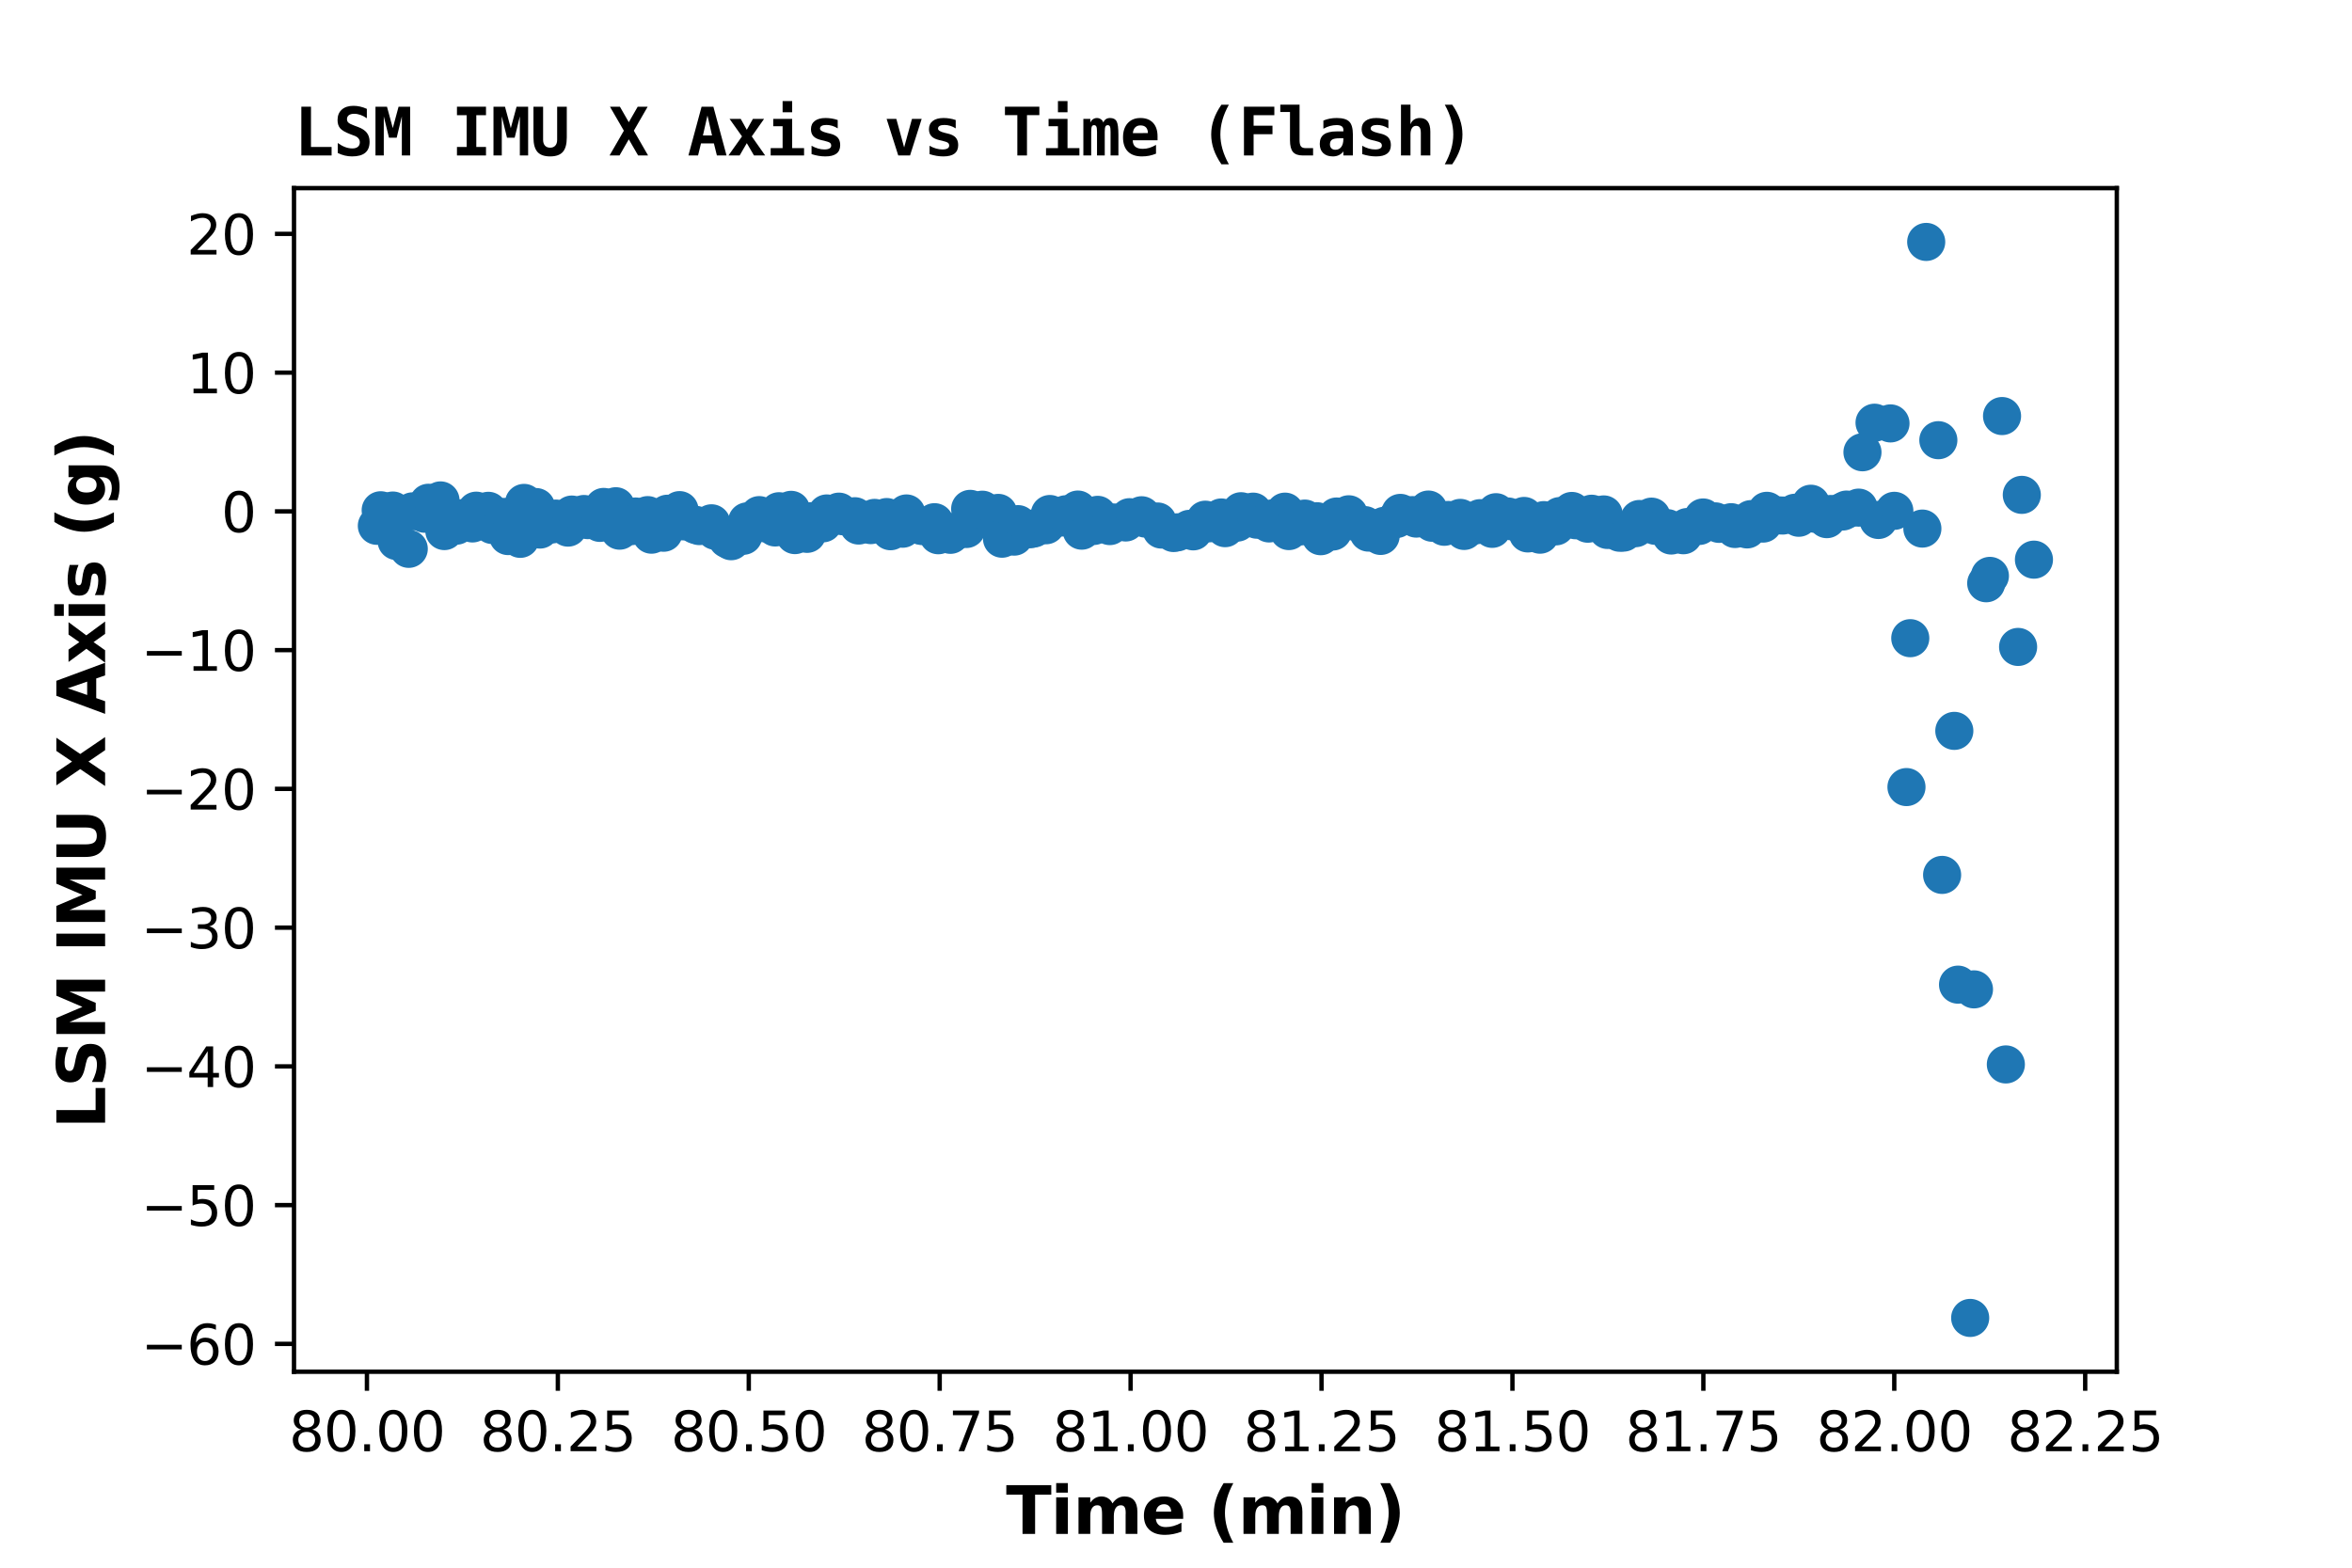 <?xml version="1.0" encoding="utf-8" standalone="no"?>
<!DOCTYPE svg PUBLIC "-//W3C//DTD SVG 1.1//EN"
  "http://www.w3.org/Graphics/SVG/1.1/DTD/svg11.dtd">
<svg xmlns:xlink="http://www.w3.org/1999/xlink" width="432pt" height="288pt" viewBox="0 0 432 288" xmlns="http://www.w3.org/2000/svg" version="1.1">
 <defs>
  <style type="text/css">*{stroke-linejoin: round; stroke-linecap: butt}</style>
 </defs>
 <g id="figure_1">
  <g id="patch_1">
   <path d="M 0 288 
L 432 288 
L 432 0 
L 0 0 
z
" style="fill: #ffffff"/>
  </g>
  <g id="axes_1">
   <g id="patch_2">
    <path d="M 54 252 
L 388.8 252 
L 388.8 34.56 
L 54 34.56 
z
" style="fill: #ffffff"/>
   </g>
   <g id="PathCollection_1">
    <defs>
     <path id="mebb29ef1cb" d="M 0 3 
C 0.796 3 1.559 2.684 2.121 2.121 
C 2.684 1.559 3 0.796 3 0 
C 3 -0.796 2.684 -1.559 2.121 -2.121 
C 1.559 -2.684 0.796 -3 0 -3 
C -0.796 -3 -1.559 -2.684 -2.121 -2.121 
C -2.684 -1.559 -3 -0.796 -3 0 
C -3 0.796 -2.684 1.559 -2.121 2.121 
C -1.559 2.684 -0.796 3 0 3 
z
" style="stroke: #1f77b4"/>
    </defs>
    <g clip-path="url(#p78d42bd37d)">
     <use xlink:href="#mebb29ef1cb" x="69.218" y="96.596" style="fill: #1f77b4; stroke: #1f77b4"/>
     <use xlink:href="#mebb29ef1cb" x="69.922" y="93.741" style="fill: #1f77b4; stroke: #1f77b4"/>
     <use xlink:href="#mebb29ef1cb" x="72.15" y="93.792" style="fill: #1f77b4; stroke: #1f77b4"/>
     <use xlink:href="#mebb29ef1cb" x="72.849" y="99.399" style="fill: #1f77b4; stroke: #1f77b4"/>
     <use xlink:href="#mebb29ef1cb" x="75.077" y="100.827" style="fill: #1f77b4; stroke: #1f77b4"/>
     <use xlink:href="#mebb29ef1cb" x="75.771" y="93.945" style="fill: #1f77b4; stroke: #1f77b4"/>
     <use xlink:href="#mebb29ef1cb" x="77.996" y="94.378" style="fill: #1f77b4; stroke: #1f77b4"/>
     <use xlink:href="#mebb29ef1cb" x="78.695" y="92.364" style="fill: #1f77b4; stroke: #1f77b4"/>
     <use xlink:href="#mebb29ef1cb" x="80.909" y="91.931" style="fill: #1f77b4; stroke: #1f77b4"/>
     <use xlink:href="#mebb29ef1cb" x="81.62" y="97.564" style="fill: #1f77b4; stroke: #1f77b4"/>
     <use xlink:href="#mebb29ef1cb" x="83.848" y="96.57" style="fill: #1f77b4; stroke: #1f77b4"/>
     <use xlink:href="#mebb29ef1cb" x="84.547" y="95.219" style="fill: #1f77b4; stroke: #1f77b4"/>
     <use xlink:href="#mebb29ef1cb" x="86.777" y="96.162" style="fill: #1f77b4; stroke: #1f77b4"/>
     <use xlink:href="#mebb29ef1cb" x="87.474" y="93.817" style="fill: #1f77b4; stroke: #1f77b4"/>
     <use xlink:href="#mebb29ef1cb" x="89.697" y="93.843" style="fill: #1f77b4; stroke: #1f77b4"/>
     <use xlink:href="#mebb29ef1cb" x="90.401" y="96.443" style="fill: #1f77b4; stroke: #1f77b4"/>
     <use xlink:href="#mebb29ef1cb" x="92.631" y="94.964" style="fill: #1f77b4; stroke: #1f77b4"/>
     <use xlink:href="#mebb29ef1cb" x="93.327" y="98.482" style="fill: #1f77b4; stroke: #1f77b4"/>
     <use xlink:href="#mebb29ef1cb" x="95.56" y="98.992" style="fill: #1f77b4; stroke: #1f77b4"/>
     <use xlink:href="#mebb29ef1cb" x="96.25" y="92.39" style="fill: #1f77b4; stroke: #1f77b4"/>
     <use xlink:href="#mebb29ef1cb" x="98.473" y="93.154" style="fill: #1f77b4; stroke: #1f77b4"/>
     <use xlink:href="#mebb29ef1cb" x="99.174" y="97.284" style="fill: #1f77b4; stroke: #1f77b4"/>
     <use xlink:href="#mebb29ef1cb" x="101.409" y="96.341" style="fill: #1f77b4; stroke: #1f77b4"/>
     <use xlink:href="#mebb29ef1cb" x="102.101" y="95.27" style="fill: #1f77b4; stroke: #1f77b4"/>
     <use xlink:href="#mebb29ef1cb" x="104.327" y="96.927" style="fill: #1f77b4; stroke: #1f77b4"/>
     <use xlink:href="#mebb29ef1cb" x="105.028" y="94.531" style="fill: #1f77b4; stroke: #1f77b4"/>
     <use xlink:href="#mebb29ef1cb" x="107.263" y="94.429" style="fill: #1f77b4; stroke: #1f77b4"/>
     <use xlink:href="#mebb29ef1cb" x="107.955" y="95.551" style="fill: #1f77b4; stroke: #1f77b4"/>
     <use xlink:href="#mebb29ef1cb" x="110.187" y="96.06" style="fill: #1f77b4; stroke: #1f77b4"/>
     <use xlink:href="#mebb29ef1cb" x="110.882" y="93.129" style="fill: #1f77b4; stroke: #1f77b4"/>
     <use xlink:href="#mebb29ef1cb" x="113.109" y="93.002" style="fill: #1f77b4; stroke: #1f77b4"/>
     <use xlink:href="#mebb29ef1cb" x="113.808" y="97.488" style="fill: #1f77b4; stroke: #1f77b4"/>
     <use xlink:href="#mebb29ef1cb" x="116.043" y="96.647" style="fill: #1f77b4; stroke: #1f77b4"/>
     <use xlink:href="#mebb29ef1cb" x="116.733" y="94.888" style="fill: #1f77b4; stroke: #1f77b4"/>
     <use xlink:href="#mebb29ef1cb" x="118.963" y="94.633" style="fill: #1f77b4; stroke: #1f77b4"/>
     <use xlink:href="#mebb29ef1cb" x="119.66" y="98.227" style="fill: #1f77b4; stroke: #1f77b4"/>
     <use xlink:href="#mebb29ef1cb" x="121.885" y="97.87" style="fill: #1f77b4; stroke: #1f77b4"/>
     <use xlink:href="#mebb29ef1cb" x="122.587" y="94.378" style="fill: #1f77b4; stroke: #1f77b4"/>
     <use xlink:href="#mebb29ef1cb" x="124.817" y="93.715" style="fill: #1f77b4; stroke: #1f77b4"/>
     <use xlink:href="#mebb29ef1cb" x="125.516" y="95.78" style="fill: #1f77b4; stroke: #1f77b4"/>
     <use xlink:href="#mebb29ef1cb" x="127.746" y="96.417" style="fill: #1f77b4; stroke: #1f77b4"/>
     <use xlink:href="#mebb29ef1cb" x="128.445" y="96.647" style="fill: #1f77b4; stroke: #1f77b4"/>
     <use xlink:href="#mebb29ef1cb" x="130.678" y="96.137" style="fill: #1f77b4; stroke: #1f77b4"/>
     <use xlink:href="#mebb29ef1cb" x="131.372" y="97.513" style="fill: #1f77b4; stroke: #1f77b4"/>
     <use xlink:href="#mebb29ef1cb" x="133.607" y="99.043" style="fill: #1f77b4; stroke: #1f77b4"/>
     <use xlink:href="#mebb29ef1cb" x="134.301" y="99.425" style="fill: #1f77b4; stroke: #1f77b4"/>
     <use xlink:href="#mebb29ef1cb" x="136.531" y="98.431" style="fill: #1f77b4; stroke: #1f77b4"/>
     <use xlink:href="#mebb29ef1cb" x="137.228" y="95.78" style="fill: #1f77b4; stroke: #1f77b4"/>
     <use xlink:href="#mebb29ef1cb" x="139.447" y="94.633" style="fill: #1f77b4; stroke: #1f77b4"/>
     <use xlink:href="#mebb29ef1cb" x="140.155" y="96.111" style="fill: #1f77b4; stroke: #1f77b4"/>
     <use xlink:href="#mebb29ef1cb" x="142.38" y="96.901" style="fill: #1f77b4; stroke: #1f77b4"/>
     <use xlink:href="#mebb29ef1cb" x="143.082" y="93.919" style="fill: #1f77b4; stroke: #1f77b4"/>
     <use xlink:href="#mebb29ef1cb" x="145.307" y="93.664" style="fill: #1f77b4; stroke: #1f77b4"/>
     <use xlink:href="#mebb29ef1cb" x="146.009" y="98.303" style="fill: #1f77b4; stroke: #1f77b4"/>
     <use xlink:href="#mebb29ef1cb" x="148.237" y="98.074" style="fill: #1f77b4; stroke: #1f77b4"/>
     <use xlink:href="#mebb29ef1cb" x="148.936" y="95.754" style="fill: #1f77b4; stroke: #1f77b4"/>
     <use xlink:href="#mebb29ef1cb" x="151.17" y="96.137" style="fill: #1f77b4; stroke: #1f77b4"/>
     <use xlink:href="#mebb29ef1cb" x="151.862" y="94.327" style="fill: #1f77b4; stroke: #1f77b4"/>
     <use xlink:href="#mebb29ef1cb" x="154.086" y="93.996" style="fill: #1f77b4; stroke: #1f77b4"/>
     <use xlink:href="#mebb29ef1cb" x="154.787" y="94.837" style="fill: #1f77b4; stroke: #1f77b4"/>
     <use xlink:href="#mebb29ef1cb" x="157.008" y="94.837" style="fill: #1f77b4; stroke: #1f77b4"/>
     <use xlink:href="#mebb29ef1cb" x="157.711" y="96.545" style="fill: #1f77b4; stroke: #1f77b4"/>
     <use xlink:href="#mebb29ef1cb" x="159.944" y="96.468" style="fill: #1f77b4; stroke: #1f77b4"/>
     <use xlink:href="#mebb29ef1cb" x="160.636" y="95.143" style="fill: #1f77b4; stroke: #1f77b4"/>
     <use xlink:href="#mebb29ef1cb" x="162.864" y="94.99" style="fill: #1f77b4; stroke: #1f77b4"/>
     <use xlink:href="#mebb29ef1cb" x="163.563" y="97.59" style="fill: #1f77b4; stroke: #1f77b4"/>
     <use xlink:href="#mebb29ef1cb" x="165.784" y="97.131" style="fill: #1f77b4; stroke: #1f77b4"/>
     <use xlink:href="#mebb29ef1cb" x="166.49" y="94.327" style="fill: #1f77b4; stroke: #1f77b4"/>
     <use xlink:href="#mebb29ef1cb" x="168.727" y="96.468" style="fill: #1f77b4; stroke: #1f77b4"/>
     <use xlink:href="#mebb29ef1cb" x="169.419" y="96.647" style="fill: #1f77b4; stroke: #1f77b4"/>
     <use xlink:href="#mebb29ef1cb" x="171.644" y="95.933" style="fill: #1f77b4; stroke: #1f77b4"/>
     <use xlink:href="#mebb29ef1cb" x="172.343" y="98.329" style="fill: #1f77b4; stroke: #1f77b4"/>
     <use xlink:href="#mebb29ef1cb" x="174.571" y="98.252" style="fill: #1f77b4; stroke: #1f77b4"/>
     <use xlink:href="#mebb29ef1cb" x="175.268" y="97.692" style="fill: #1f77b4; stroke: #1f77b4"/>
     <use xlink:href="#mebb29ef1cb" x="177.494" y="97.182" style="fill: #1f77b4; stroke: #1f77b4"/>
     <use xlink:href="#mebb29ef1cb" x="178.195" y="93.486" style="fill: #1f77b4; stroke: #1f77b4"/>
     <use xlink:href="#mebb29ef1cb" x="180.425" y="93.639" style="fill: #1f77b4; stroke: #1f77b4"/>
     <use xlink:href="#mebb29ef1cb" x="181.119" y="95.092" style="fill: #1f77b4; stroke: #1f77b4"/>
     <use xlink:href="#mebb29ef1cb" x="183.35" y="94.225" style="fill: #1f77b4; stroke: #1f77b4"/>
     <use xlink:href="#mebb29ef1cb" x="184.044" y="98.966" style="fill: #1f77b4; stroke: #1f77b4"/>
     <use xlink:href="#mebb29ef1cb" x="186.274" y="98.584" style="fill: #1f77b4; stroke: #1f77b4"/>
     <use xlink:href="#mebb29ef1cb" x="186.973" y="96.29" style="fill: #1f77b4; stroke: #1f77b4"/>
     <use xlink:href="#mebb29ef1cb" x="189.201" y="97.233" style="fill: #1f77b4; stroke: #1f77b4"/>
     <use xlink:href="#mebb29ef1cb" x="189.9" y="97.08" style="fill: #1f77b4; stroke: #1f77b4"/>
     <use xlink:href="#mebb29ef1cb" x="192.133" y="96.494" style="fill: #1f77b4; stroke: #1f77b4"/>
     <use xlink:href="#mebb29ef1cb" x="192.827" y="94.429" style="fill: #1f77b4; stroke: #1f77b4"/>
     <use xlink:href="#mebb29ef1cb" x="195.055" y="95.066" style="fill: #1f77b4; stroke: #1f77b4"/>
     <use xlink:href="#mebb29ef1cb" x="195.754" y="94.48" style="fill: #1f77b4; stroke: #1f77b4"/>
     <use xlink:href="#mebb29ef1cb" x="197.979" y="93.613" style="fill: #1f77b4; stroke: #1f77b4"/>
     <use xlink:href="#mebb29ef1cb" x="198.681" y="97.488" style="fill: #1f77b4; stroke: #1f77b4"/>
     <use xlink:href="#mebb29ef1cb" x="200.92" y="96.621" style="fill: #1f77b4; stroke: #1f77b4"/>
     <use xlink:href="#mebb29ef1cb" x="201.607" y="94.582" style="fill: #1f77b4; stroke: #1f77b4"/>
     <use xlink:href="#mebb29ef1cb" x="203.835" y="96.647" style="fill: #1f77b4; stroke: #1f77b4"/>
     <use xlink:href="#mebb29ef1cb" x="204.534" y="95.984" style="fill: #1f77b4; stroke: #1f77b4"/>
     <use xlink:href="#mebb29ef1cb" x="206.757" y="95.984" style="fill: #1f77b4; stroke: #1f77b4"/>
     <use xlink:href="#mebb29ef1cb" x="207.461" y="95.015" style="fill: #1f77b4; stroke: #1f77b4"/>
     <use xlink:href="#mebb29ef1cb" x="209.682" y="94.658" style="fill: #1f77b4; stroke: #1f77b4"/>
     <use xlink:href="#mebb29ef1cb" x="210.388" y="95.27" style="fill: #1f77b4; stroke: #1f77b4"/>
     <use xlink:href="#mebb29ef1cb" x="212.614" y="95.805" style="fill: #1f77b4; stroke: #1f77b4"/>
     <use xlink:href="#mebb29ef1cb" x="213.315" y="97.284" style="fill: #1f77b4; stroke: #1f77b4"/>
     <use xlink:href="#mebb29ef1cb" x="215.545" y="97.921" style="fill: #1f77b4; stroke: #1f77b4"/>
     <use xlink:href="#mebb29ef1cb" x="216.242" y="97.794" style="fill: #1f77b4; stroke: #1f77b4"/>
     <use xlink:href="#mebb29ef1cb" x="218.465" y="97.156" style="fill: #1f77b4; stroke: #1f77b4"/>
     <use xlink:href="#mebb29ef1cb" x="219.169" y="97.615" style="fill: #1f77b4; stroke: #1f77b4"/>
     <use xlink:href="#mebb29ef1cb" x="221.392" y="95.474" style="fill: #1f77b4; stroke: #1f77b4"/>
     <use xlink:href="#mebb29ef1cb" x="222.095" y="96.137" style="fill: #1f77b4; stroke: #1f77b4"/>
     <use xlink:href="#mebb29ef1cb" x="224.319" y="95.066" style="fill: #1f77b4; stroke: #1f77b4"/>
     <use xlink:href="#mebb29ef1cb" x="225.02" y="97.029" style="fill: #1f77b4; stroke: #1f77b4"/>
     <use xlink:href="#mebb29ef1cb" x="227.246" y="96.009" style="fill: #1f77b4; stroke: #1f77b4"/>
     <use xlink:href="#mebb29ef1cb" x="227.945" y="93.919" style="fill: #1f77b4; stroke: #1f77b4"/>
     <use xlink:href="#mebb29ef1cb" x="230.165" y="93.996" style="fill: #1f77b4; stroke: #1f77b4"/>
     <use xlink:href="#mebb29ef1cb" x="230.871" y="95.474" style="fill: #1f77b4; stroke: #1f77b4"/>
     <use xlink:href="#mebb29ef1cb" x="233.102" y="96.162" style="fill: #1f77b4; stroke: #1f77b4"/>
     <use xlink:href="#mebb29ef1cb" x="233.798" y="95.219" style="fill: #1f77b4; stroke: #1f77b4"/>
     <use xlink:href="#mebb29ef1cb" x="236.024" y="93.996" style="fill: #1f77b4; stroke: #1f77b4"/>
     <use xlink:href="#mebb29ef1cb" x="236.725" y="97.564" style="fill: #1f77b4; stroke: #1f77b4"/>
     <use xlink:href="#mebb29ef1cb" x="238.946" y="96.698" style="fill: #1f77b4; stroke: #1f77b4"/>
     <use xlink:href="#mebb29ef1cb" x="239.652" y="95.27" style="fill: #1f77b4; stroke: #1f77b4"/>
     <use xlink:href="#mebb29ef1cb" x="241.882" y="95.754" style="fill: #1f77b4; stroke: #1f77b4"/>
     <use xlink:href="#mebb29ef1cb" x="242.579" y="98.507" style="fill: #1f77b4; stroke: #1f77b4"/>
     <use xlink:href="#mebb29ef1cb" x="244.809" y="97.641" style="fill: #1f77b4; stroke: #1f77b4"/>
     <use xlink:href="#mebb29ef1cb" x="245.503" y="94.888" style="fill: #1f77b4; stroke: #1f77b4"/>
     <use xlink:href="#mebb29ef1cb" x="247.731" y="94.48" style="fill: #1f77b4; stroke: #1f77b4"/>
     <use xlink:href="#mebb29ef1cb" x="248.43" y="95.78" style="fill: #1f77b4; stroke: #1f77b4"/>
     <use xlink:href="#mebb29ef1cb" x="250.667" y="96.468" style="fill: #1f77b4; stroke: #1f77b4"/>
     <use xlink:href="#mebb29ef1cb" x="251.357" y="97.845" style="fill: #1f77b4; stroke: #1f77b4"/>
     <use xlink:href="#mebb29ef1cb" x="253.585" y="98.456" style="fill: #1f77b4; stroke: #1f77b4"/>
     <use xlink:href="#mebb29ef1cb" x="254.284" y="96.596" style="fill: #1f77b4; stroke: #1f77b4"/>
     <use xlink:href="#mebb29ef1cb" x="256.507" y="95.347" style="fill: #1f77b4; stroke: #1f77b4"/>
     <use xlink:href="#mebb29ef1cb" x="257.209" y="94.225" style="fill: #1f77b4; stroke: #1f77b4"/>
     <use xlink:href="#mebb29ef1cb" x="259.434" y="94.633" style="fill: #1f77b4; stroke: #1f77b4"/>
     <use xlink:href="#mebb29ef1cb" x="260.135" y="95.27" style="fill: #1f77b4; stroke: #1f77b4"/>
     <use xlink:href="#mebb29ef1cb" x="262.359" y="93.613" style="fill: #1f77b4; stroke: #1f77b4"/>
     <use xlink:href="#mebb29ef1cb" x="263.062" y="96.035" style="fill: #1f77b4; stroke: #1f77b4"/>
     <use xlink:href="#mebb29ef1cb" x="265.285" y="96.774" style="fill: #1f77b4; stroke: #1f77b4"/>
     <use xlink:href="#mebb29ef1cb" x="265.991" y="95.525" style="fill: #1f77b4; stroke: #1f77b4"/>
     <use xlink:href="#mebb29ef1cb" x="268.212" y="95.143" style="fill: #1f77b4; stroke: #1f77b4"/>
     <use xlink:href="#mebb29ef1cb" x="268.921" y="97.539" style="fill: #1f77b4; stroke: #1f77b4"/>
     <use xlink:href="#mebb29ef1cb" x="271.146" y="96.494" style="fill: #1f77b4; stroke: #1f77b4"/>
     <use xlink:href="#mebb29ef1cb" x="271.848" y="95.194" style="fill: #1f77b4; stroke: #1f77b4"/>
     <use xlink:href="#mebb29ef1cb" x="274.073" y="97.156" style="fill: #1f77b4; stroke: #1f77b4"/>
     <use xlink:href="#mebb29ef1cb" x="274.774" y="94.098" style="fill: #1f77b4; stroke: #1f77b4"/>
     <use xlink:href="#mebb29ef1cb" x="277" y="94.888" style="fill: #1f77b4; stroke: #1f77b4"/>
     <use xlink:href="#mebb29ef1cb" x="277.701" y="95.78" style="fill: #1f77b4; stroke: #1f77b4"/>
     <use xlink:href="#mebb29ef1cb" x="279.927" y="94.786" style="fill: #1f77b4; stroke: #1f77b4"/>
     <use xlink:href="#mebb29ef1cb" x="280.628" y="97.998" style="fill: #1f77b4; stroke: #1f77b4"/>
     <use xlink:href="#mebb29ef1cb" x="282.863" y="98.227" style="fill: #1f77b4; stroke: #1f77b4"/>
     <use xlink:href="#mebb29ef1cb" x="283.555" y="95.551" style="fill: #1f77b4; stroke: #1f77b4"/>
     <use xlink:href="#mebb29ef1cb" x="285.774" y="96.698" style="fill: #1f77b4; stroke: #1f77b4"/>
     <use xlink:href="#mebb29ef1cb" x="286.482" y="94.811" style="fill: #1f77b4; stroke: #1f77b4"/>
     <use xlink:href="#mebb29ef1cb" x="288.703" y="93.868" style="fill: #1f77b4; stroke: #1f77b4"/>
     <use xlink:href="#mebb29ef1cb" x="289.409" y="95.576" style="fill: #1f77b4; stroke: #1f77b4"/>
     <use xlink:href="#mebb29ef1cb" x="291.634" y="96.213" style="fill: #1f77b4; stroke: #1f77b4"/>
     <use xlink:href="#mebb29ef1cb" x="292.336" y="94.378" style="fill: #1f77b4; stroke: #1f77b4"/>
     <use xlink:href="#mebb29ef1cb" x="294.556" y="94.505" style="fill: #1f77b4; stroke: #1f77b4"/>
     <use xlink:href="#mebb29ef1cb" x="295.262" y="97.36" style="fill: #1f77b4; stroke: #1f77b4"/>
     <use xlink:href="#mebb29ef1cb" x="297.497" y="97.87" style="fill: #1f77b4; stroke: #1f77b4"/>
     <use xlink:href="#mebb29ef1cb" x="298.189" y="97.845" style="fill: #1f77b4; stroke: #1f77b4"/>
     <use xlink:href="#mebb29ef1cb" x="300.417" y="97.029" style="fill: #1f77b4; stroke: #1f77b4"/>
     <use xlink:href="#mebb29ef1cb" x="301.114" y="95.347" style="fill: #1f77b4; stroke: #1f77b4"/>
     <use xlink:href="#mebb29ef1cb" x="303.337" y="94.913" style="fill: #1f77b4; stroke: #1f77b4"/>
     <use xlink:href="#mebb29ef1cb" x="304.038" y="96.596" style="fill: #1f77b4; stroke: #1f77b4"/>
     <use xlink:href="#mebb29ef1cb" x="306.259" y="97.029" style="fill: #1f77b4; stroke: #1f77b4"/>
     <use xlink:href="#mebb29ef1cb" x="306.963" y="98.38" style="fill: #1f77b4; stroke: #1f77b4"/>
     <use xlink:href="#mebb29ef1cb" x="309.191" y="98.329" style="fill: #1f77b4; stroke: #1f77b4"/>
     <use xlink:href="#mebb29ef1cb" x="309.89" y="96.825" style="fill: #1f77b4; stroke: #1f77b4"/>
     <use xlink:href="#mebb29ef1cb" x="312.111" y="96.621" style="fill: #1f77b4; stroke: #1f77b4"/>
     <use xlink:href="#mebb29ef1cb" x="312.817" y="95.066" style="fill: #1f77b4; stroke: #1f77b4"/>
     <use xlink:href="#mebb29ef1cb" x="315.045" y="95.78" style="fill: #1f77b4; stroke: #1f77b4"/>
     <use xlink:href="#mebb29ef1cb" x="315.746" y="96.239" style="fill: #1f77b4; stroke: #1f77b4"/>
     <use xlink:href="#mebb29ef1cb" x="317.971" y="95.933" style="fill: #1f77b4; stroke: #1f77b4"/>
     <use xlink:href="#mebb29ef1cb" x="318.673" y="97.182" style="fill: #1f77b4; stroke: #1f77b4"/>
     <use xlink:href="#mebb29ef1cb" x="320.896" y="97.258" style="fill: #1f77b4; stroke: #1f77b4"/>
     <use xlink:href="#mebb29ef1cb" x="321.6" y="95.372" style="fill: #1f77b4; stroke: #1f77b4"/>
     <use xlink:href="#mebb29ef1cb" x="323.83" y="96.188" style="fill: #1f77b4; stroke: #1f77b4"/>
     <use xlink:href="#mebb29ef1cb" x="324.526" y="93.843" style="fill: #1f77b4; stroke: #1f77b4"/>
     <use xlink:href="#mebb29ef1cb" x="326.743" y="94.684" style="fill: #1f77b4; stroke: #1f77b4"/>
     <use xlink:href="#mebb29ef1cb" x="327.453" y="94.709" style="fill: #1f77b4; stroke: #1f77b4"/>
     <use xlink:href="#mebb29ef1cb" x="329.676" y="94.2" style="fill: #1f77b4; stroke: #1f77b4"/>
     <use xlink:href="#mebb29ef1cb" x="330.38" y="95.117" style="fill: #1f77b4; stroke: #1f77b4"/>
     <use xlink:href="#mebb29ef1cb" x="332.61" y="92.543" style="fill: #1f77b4; stroke: #1f77b4"/>
     <use xlink:href="#mebb29ef1cb" x="333.307" y="94.378" style="fill: #1f77b4; stroke: #1f77b4"/>
     <use xlink:href="#mebb29ef1cb" x="335.54" y="95.372" style="fill: #1f77b4; stroke: #1f77b4"/>
     <use xlink:href="#mebb29ef1cb" x="336.234" y="94.429" style="fill: #1f77b4; stroke: #1f77b4"/>
     <use xlink:href="#mebb29ef1cb" x="338.455" y="93.97" style="fill: #1f77b4; stroke: #1f77b4"/>
     <use xlink:href="#mebb29ef1cb" x="339.161" y="93.613" style="fill: #1f77b4; stroke: #1f77b4"/>
     <use xlink:href="#mebb29ef1cb" x="341.379" y="93.256" style="fill: #1f77b4; stroke: #1f77b4"/>
     <use xlink:href="#mebb29ef1cb" x="342.085" y="83.086" style="fill: #1f77b4; stroke: #1f77b4"/>
     <use xlink:href="#mebb29ef1cb" x="344.304" y="77.657" style="fill: #1f77b4; stroke: #1f77b4"/>
     <use xlink:href="#mebb29ef1cb" x="345.012" y="95.525" style="fill: #1f77b4; stroke: #1f77b4"/>
     <use xlink:href="#mebb29ef1cb" x="347.233" y="77.784" style="fill: #1f77b4; stroke: #1f77b4"/>
     <use xlink:href="#mebb29ef1cb" x="347.939" y="93.843" style="fill: #1f77b4; stroke: #1f77b4"/>
     <use xlink:href="#mebb29ef1cb" x="350.169" y="144.593" style="fill: #1f77b4; stroke: #1f77b4"/>
     <use xlink:href="#mebb29ef1cb" x="350.866" y="117.242" style="fill: #1f77b4; stroke: #1f77b4"/>
     <use xlink:href="#mebb29ef1cb" x="353.089" y="97.105" style="fill: #1f77b4; stroke: #1f77b4"/>
     <use xlink:href="#mebb29ef1cb" x="353.793" y="44.444" style="fill: #1f77b4; stroke: #1f77b4"/>
     <use xlink:href="#mebb29ef1cb" x="356.023" y="80.868" style="fill: #1f77b4; stroke: #1f77b4"/>
     <use xlink:href="#mebb29ef1cb" x="356.715" y="160.728" style="fill: #1f77b4; stroke: #1f77b4"/>
     <use xlink:href="#mebb29ef1cb" x="358.957" y="134.269" style="fill: #1f77b4; stroke: #1f77b4"/>
     <use xlink:href="#mebb29ef1cb" x="359.639" y="180.89" style="fill: #1f77b4; stroke: #1f77b4"/>
     <use xlink:href="#mebb29ef1cb" x="361.87" y="242.116" style="fill: #1f77b4; stroke: #1f77b4"/>
     <use xlink:href="#mebb29ef1cb" x="362.566" y="181.757" style="fill: #1f77b4; stroke: #1f77b4"/>
     <use xlink:href="#mebb29ef1cb" x="364.815" y="107.148" style="fill: #1f77b4; stroke: #1f77b4"/>
     <use xlink:href="#mebb29ef1cb" x="365.493" y="105.797" style="fill: #1f77b4; stroke: #1f77b4"/>
     <use xlink:href="#mebb29ef1cb" x="367.723" y="76.433" style="fill: #1f77b4; stroke: #1f77b4"/>
     <use xlink:href="#mebb29ef1cb" x="368.422" y="195.547" style="fill: #1f77b4; stroke: #1f77b4"/>
     <use xlink:href="#mebb29ef1cb" x="370.671" y="118.848" style="fill: #1f77b4; stroke: #1f77b4"/>
     <use xlink:href="#mebb29ef1cb" x="371.352" y="90.911" style="fill: #1f77b4; stroke: #1f77b4"/>
     <use xlink:href="#mebb29ef1cb" x="373.582" y="102.815" style="fill: #1f77b4; stroke: #1f77b4"/>
    </g>
   </g>
   <g id="matplotlib.axis_1">
    <g id="xtick_1">
     <g id="line2d_1">
      <defs>
       <path id="m7de9bb7507" d="M 0 0 
L 0 3.5 
" style="stroke: #000000; stroke-width: 0.8"/>
      </defs>
      <g>
       <use xlink:href="#m7de9bb7507" x="67.397" y="252" style="stroke: #000000; stroke-width: 0.8"/>
      </g>
     </g>
     <g id="text_1">
      <!-- 80.00 -->
      <g transform="translate(53.083 266.598)scale(0.1 -0.1)">
       <defs>
        <path id="DejaVuSans-38" d="M 2034 2216 
Q 1584 2216 1326 1975 
Q 1069 1734 1069 1313 
Q 1069 891 1326 650 
Q 1584 409 2034 409 
Q 2484 409 2743 651 
Q 3003 894 3003 1313 
Q 3003 1734 2745 1975 
Q 2488 2216 2034 2216 
z
M 1403 2484 
Q 997 2584 770 2862 
Q 544 3141 544 3541 
Q 544 4100 942 4425 
Q 1341 4750 2034 4750 
Q 2731 4750 3128 4425 
Q 3525 4100 3525 3541 
Q 3525 3141 3298 2862 
Q 3072 2584 2669 2484 
Q 3125 2378 3379 2068 
Q 3634 1759 3634 1313 
Q 3634 634 3220 271 
Q 2806 -91 2034 -91 
Q 1263 -91 848 271 
Q 434 634 434 1313 
Q 434 1759 690 2068 
Q 947 2378 1403 2484 
z
M 1172 3481 
Q 1172 3119 1398 2916 
Q 1625 2713 2034 2713 
Q 2441 2713 2670 2916 
Q 2900 3119 2900 3481 
Q 2900 3844 2670 4047 
Q 2441 4250 2034 4250 
Q 1625 4250 1398 4047 
Q 1172 3844 1172 3481 
z
" transform="scale(0.016)"/>
        <path id="DejaVuSans-30" d="M 2034 4250 
Q 1547 4250 1301 3770 
Q 1056 3291 1056 2328 
Q 1056 1369 1301 889 
Q 1547 409 2034 409 
Q 2525 409 2770 889 
Q 3016 1369 3016 2328 
Q 3016 3291 2770 3770 
Q 2525 4250 2034 4250 
z
M 2034 4750 
Q 2819 4750 3233 4129 
Q 3647 3509 3647 2328 
Q 3647 1150 3233 529 
Q 2819 -91 2034 -91 
Q 1250 -91 836 529 
Q 422 1150 422 2328 
Q 422 3509 836 4129 
Q 1250 4750 2034 4750 
z
" transform="scale(0.016)"/>
        <path id="DejaVuSans-2e" d="M 684 794 
L 1344 794 
L 1344 0 
L 684 0 
L 684 794 
z
" transform="scale(0.016)"/>
       </defs>
       <use xlink:href="#DejaVuSans-38"/>
       <use xlink:href="#DejaVuSans-30" x="63.623"/>
       <use xlink:href="#DejaVuSans-2e" x="127.246"/>
       <use xlink:href="#DejaVuSans-30" x="159.033"/>
       <use xlink:href="#DejaVuSans-30" x="222.656"/>
      </g>
     </g>
    </g>
    <g id="xtick_2">
     <g id="line2d_2">
      <g>
       <use xlink:href="#m7de9bb7507" x="102.463" y="252" style="stroke: #000000; stroke-width: 0.8"/>
      </g>
     </g>
     <g id="text_2">
      <!-- 80.25 -->
      <g transform="translate(88.149 266.598)scale(0.1 -0.1)">
       <defs>
        <path id="DejaVuSans-32" d="M 1228 531 
L 3431 531 
L 3431 0 
L 469 0 
L 469 531 
Q 828 903 1448 1529 
Q 2069 2156 2228 2338 
Q 2531 2678 2651 2914 
Q 2772 3150 2772 3378 
Q 2772 3750 2511 3984 
Q 2250 4219 1831 4219 
Q 1534 4219 1204 4116 
Q 875 4013 500 3803 
L 500 4441 
Q 881 4594 1212 4672 
Q 1544 4750 1819 4750 
Q 2544 4750 2975 4387 
Q 3406 4025 3406 3419 
Q 3406 3131 3298 2873 
Q 3191 2616 2906 2266 
Q 2828 2175 2409 1742 
Q 1991 1309 1228 531 
z
" transform="scale(0.016)"/>
        <path id="DejaVuSans-35" d="M 691 4666 
L 3169 4666 
L 3169 4134 
L 1269 4134 
L 1269 2991 
Q 1406 3038 1543 3061 
Q 1681 3084 1819 3084 
Q 2600 3084 3056 2656 
Q 3513 2228 3513 1497 
Q 3513 744 3044 326 
Q 2575 -91 1722 -91 
Q 1428 -91 1123 -41 
Q 819 9 494 109 
L 494 744 
Q 775 591 1075 516 
Q 1375 441 1709 441 
Q 2250 441 2565 725 
Q 2881 1009 2881 1497 
Q 2881 1984 2565 2268 
Q 2250 2553 1709 2553 
Q 1456 2553 1204 2497 
Q 953 2441 691 2322 
L 691 4666 
z
" transform="scale(0.016)"/>
       </defs>
       <use xlink:href="#DejaVuSans-38"/>
       <use xlink:href="#DejaVuSans-30" x="63.623"/>
       <use xlink:href="#DejaVuSans-2e" x="127.246"/>
       <use xlink:href="#DejaVuSans-32" x="159.033"/>
       <use xlink:href="#DejaVuSans-35" x="222.656"/>
      </g>
     </g>
    </g>
    <g id="xtick_3">
     <g id="line2d_3">
      <g>
       <use xlink:href="#m7de9bb7507" x="137.53" y="252" style="stroke: #000000; stroke-width: 0.8"/>
      </g>
     </g>
     <g id="text_3">
      <!-- 80.50 -->
      <g transform="translate(123.216 266.598)scale(0.1 -0.1)">
       <use xlink:href="#DejaVuSans-38"/>
       <use xlink:href="#DejaVuSans-30" x="63.623"/>
       <use xlink:href="#DejaVuSans-2e" x="127.246"/>
       <use xlink:href="#DejaVuSans-35" x="159.033"/>
       <use xlink:href="#DejaVuSans-30" x="222.656"/>
      </g>
     </g>
    </g>
    <g id="xtick_4">
     <g id="line2d_4">
      <g>
       <use xlink:href="#m7de9bb7507" x="172.596" y="252" style="stroke: #000000; stroke-width: 0.8"/>
      </g>
     </g>
     <g id="text_4">
      <!-- 80.75 -->
      <g transform="translate(158.282 266.598)scale(0.1 -0.1)">
       <defs>
        <path id="DejaVuSans-37" d="M 525 4666 
L 3525 4666 
L 3525 4397 
L 1831 0 
L 1172 0 
L 2766 4134 
L 525 4134 
L 525 4666 
z
" transform="scale(0.016)"/>
       </defs>
       <use xlink:href="#DejaVuSans-38"/>
       <use xlink:href="#DejaVuSans-30" x="63.623"/>
       <use xlink:href="#DejaVuSans-2e" x="127.246"/>
       <use xlink:href="#DejaVuSans-37" x="159.033"/>
       <use xlink:href="#DejaVuSans-35" x="222.656"/>
      </g>
     </g>
    </g>
    <g id="xtick_5">
     <g id="line2d_5">
      <g>
       <use xlink:href="#m7de9bb7507" x="207.662" y="252" style="stroke: #000000; stroke-width: 0.8"/>
      </g>
     </g>
     <g id="text_5">
      <!-- 81.00 -->
      <g transform="translate(193.348 266.598)scale(0.1 -0.1)">
       <defs>
        <path id="DejaVuSans-31" d="M 794 531 
L 1825 531 
L 1825 4091 
L 703 3866 
L 703 4441 
L 1819 4666 
L 2450 4666 
L 2450 531 
L 3481 531 
L 3481 0 
L 794 0 
L 794 531 
z
" transform="scale(0.016)"/>
       </defs>
       <use xlink:href="#DejaVuSans-38"/>
       <use xlink:href="#DejaVuSans-31" x="63.623"/>
       <use xlink:href="#DejaVuSans-2e" x="127.246"/>
       <use xlink:href="#DejaVuSans-30" x="159.033"/>
       <use xlink:href="#DejaVuSans-30" x="222.656"/>
      </g>
     </g>
    </g>
    <g id="xtick_6">
     <g id="line2d_6">
      <g>
       <use xlink:href="#m7de9bb7507" x="242.728" y="252" style="stroke: #000000; stroke-width: 0.8"/>
      </g>
     </g>
     <g id="text_6">
      <!-- 81.25 -->
      <g transform="translate(228.414 266.598)scale(0.1 -0.1)">
       <use xlink:href="#DejaVuSans-38"/>
       <use xlink:href="#DejaVuSans-31" x="63.623"/>
       <use xlink:href="#DejaVuSans-2e" x="127.246"/>
       <use xlink:href="#DejaVuSans-32" x="159.033"/>
       <use xlink:href="#DejaVuSans-35" x="222.656"/>
      </g>
     </g>
    </g>
    <g id="xtick_7">
     <g id="line2d_7">
      <g>
       <use xlink:href="#m7de9bb7507" x="277.795" y="252" style="stroke: #000000; stroke-width: 0.8"/>
      </g>
     </g>
     <g id="text_7">
      <!-- 81.50 -->
      <g transform="translate(263.481 266.598)scale(0.1 -0.1)">
       <use xlink:href="#DejaVuSans-38"/>
       <use xlink:href="#DejaVuSans-31" x="63.623"/>
       <use xlink:href="#DejaVuSans-2e" x="127.246"/>
       <use xlink:href="#DejaVuSans-35" x="159.033"/>
       <use xlink:href="#DejaVuSans-30" x="222.656"/>
      </g>
     </g>
    </g>
    <g id="xtick_8">
     <g id="line2d_8">
      <g>
       <use xlink:href="#m7de9bb7507" x="312.861" y="252" style="stroke: #000000; stroke-width: 0.8"/>
      </g>
     </g>
     <g id="text_8">
      <!-- 81.75 -->
      <g transform="translate(298.547 266.598)scale(0.1 -0.1)">
       <use xlink:href="#DejaVuSans-38"/>
       <use xlink:href="#DejaVuSans-31" x="63.623"/>
       <use xlink:href="#DejaVuSans-2e" x="127.246"/>
       <use xlink:href="#DejaVuSans-37" x="159.033"/>
       <use xlink:href="#DejaVuSans-35" x="222.656"/>
      </g>
     </g>
    </g>
    <g id="xtick_9">
     <g id="line2d_9">
      <g>
       <use xlink:href="#m7de9bb7507" x="347.927" y="252" style="stroke: #000000; stroke-width: 0.8"/>
      </g>
     </g>
     <g id="text_9">
      <!-- 82.00 -->
      <g transform="translate(333.613 266.598)scale(0.1 -0.1)">
       <use xlink:href="#DejaVuSans-38"/>
       <use xlink:href="#DejaVuSans-32" x="63.623"/>
       <use xlink:href="#DejaVuSans-2e" x="127.246"/>
       <use xlink:href="#DejaVuSans-30" x="159.033"/>
       <use xlink:href="#DejaVuSans-30" x="222.656"/>
      </g>
     </g>
    </g>
    <g id="xtick_10">
     <g id="line2d_10">
      <g>
       <use xlink:href="#m7de9bb7507" x="382.994" y="252" style="stroke: #000000; stroke-width: 0.8"/>
      </g>
     </g>
     <g id="text_10">
      <!-- 82.25 -->
      <g transform="translate(368.68 266.598)scale(0.1 -0.1)">
       <use xlink:href="#DejaVuSans-38"/>
       <use xlink:href="#DejaVuSans-32" x="63.623"/>
       <use xlink:href="#DejaVuSans-2e" x="127.246"/>
       <use xlink:href="#DejaVuSans-32" x="159.033"/>
       <use xlink:href="#DejaVuSans-35" x="222.656"/>
      </g>
     </g>
    </g>
    <g id="text_11">
     <!-- Time (min) -->
     <g transform="translate(184.775 281.796)scale(0.12 -0.12)">
      <defs>
       <path id="DejaVuSans-Bold-54" d="M 31 4666 
L 4331 4666 
L 4331 3756 
L 2784 3756 
L 2784 0 
L 1581 0 
L 1581 3756 
L 31 3756 
L 31 4666 
z
" transform="scale(0.016)"/>
       <path id="DejaVuSans-Bold-69" d="M 538 3500 
L 1656 3500 
L 1656 0 
L 538 0 
L 538 3500 
z
M 538 4863 
L 1656 4863 
L 1656 3950 
L 538 3950 
L 538 4863 
z
" transform="scale(0.016)"/>
       <path id="DejaVuSans-Bold-6d" d="M 3781 2919 
Q 3994 3244 4286 3414 
Q 4578 3584 4928 3584 
Q 5531 3584 5847 3212 
Q 6163 2841 6163 2131 
L 6163 0 
L 5038 0 
L 5038 1825 
Q 5041 1866 5042 1909 
Q 5044 1953 5044 2034 
Q 5044 2406 4934 2573 
Q 4825 2741 4581 2741 
Q 4263 2741 4089 2478 
Q 3916 2216 3909 1719 
L 3909 0 
L 2784 0 
L 2784 1825 
Q 2784 2406 2684 2573 
Q 2584 2741 2328 2741 
Q 2006 2741 1831 2477 
Q 1656 2213 1656 1722 
L 1656 0 
L 531 0 
L 531 3500 
L 1656 3500 
L 1656 2988 
Q 1863 3284 2130 3434 
Q 2397 3584 2719 3584 
Q 3081 3584 3359 3409 
Q 3638 3234 3781 2919 
z
" transform="scale(0.016)"/>
       <path id="DejaVuSans-Bold-65" d="M 4031 1759 
L 4031 1441 
L 1416 1441 
Q 1456 1047 1700 850 
Q 1944 653 2381 653 
Q 2734 653 3104 758 
Q 3475 863 3866 1075 
L 3866 213 
Q 3469 63 3072 -14 
Q 2675 -91 2278 -91 
Q 1328 -91 801 392 
Q 275 875 275 1747 
Q 275 2603 792 3093 
Q 1309 3584 2216 3584 
Q 3041 3584 3536 3087 
Q 4031 2591 4031 1759 
z
M 2881 2131 
Q 2881 2450 2695 2645 
Q 2509 2841 2209 2841 
Q 1884 2841 1681 2658 
Q 1478 2475 1428 2131 
L 2881 2131 
z
" transform="scale(0.016)"/>
       <path id="DejaVuSans-Bold-20" transform="scale(0.016)"/>
       <path id="DejaVuSans-Bold-28" d="M 2413 -844 
L 1484 -844 
Q 1006 -72 778 623 
Q 550 1319 550 2003 
Q 550 2688 779 3389 
Q 1009 4091 1484 4856 
L 2413 4856 
Q 2013 4116 1813 3408 
Q 1613 2700 1613 2009 
Q 1613 1319 1811 609 
Q 2009 -100 2413 -844 
z
" transform="scale(0.016)"/>
       <path id="DejaVuSans-Bold-6e" d="M 4056 2131 
L 4056 0 
L 2931 0 
L 2931 347 
L 2931 1631 
Q 2931 2084 2911 2256 
Q 2891 2428 2841 2509 
Q 2775 2619 2662 2680 
Q 2550 2741 2406 2741 
Q 2056 2741 1856 2470 
Q 1656 2200 1656 1722 
L 1656 0 
L 538 0 
L 538 3500 
L 1656 3500 
L 1656 2988 
Q 1909 3294 2193 3439 
Q 2478 3584 2822 3584 
Q 3428 3584 3742 3212 
Q 4056 2841 4056 2131 
z
" transform="scale(0.016)"/>
       <path id="DejaVuSans-Bold-29" d="M 513 -844 
Q 913 -100 1113 609 
Q 1313 1319 1313 2009 
Q 1313 2700 1113 3408 
Q 913 4116 513 4856 
L 1441 4856 
Q 1916 4091 2145 3389 
Q 2375 2688 2375 2003 
Q 2375 1319 2147 623 
Q 1919 -72 1441 -844 
L 513 -844 
z
" transform="scale(0.016)"/>
      </defs>
      <use xlink:href="#DejaVuSans-Bold-54"/>
      <use xlink:href="#DejaVuSans-Bold-69" x="68.213"/>
      <use xlink:href="#DejaVuSans-Bold-6d" x="102.49"/>
      <use xlink:href="#DejaVuSans-Bold-65" x="206.689"/>
      <use xlink:href="#DejaVuSans-Bold-20" x="274.512"/>
      <use xlink:href="#DejaVuSans-Bold-28" x="309.326"/>
      <use xlink:href="#DejaVuSans-Bold-6d" x="355.029"/>
      <use xlink:href="#DejaVuSans-Bold-69" x="459.229"/>
      <use xlink:href="#DejaVuSans-Bold-6e" x="493.506"/>
      <use xlink:href="#DejaVuSans-Bold-29" x="564.697"/>
     </g>
    </g>
   </g>
   <g id="matplotlib.axis_2">
    <g id="ytick_1">
     <g id="line2d_11">
      <defs>
       <path id="m63f594b077" d="M 0 0 
L -3.5 0 
" style="stroke: #000000; stroke-width: 0.8"/>
      </defs>
      <g>
       <use xlink:href="#m63f594b077" x="54" y="246.883" style="stroke: #000000; stroke-width: 0.8"/>
      </g>
     </g>
     <g id="text_12">
      <!-- −60 -->
      <g transform="translate(25.895 250.682)scale(0.1 -0.1)">
       <defs>
        <path id="DejaVuSans-2212" d="M 678 2272 
L 4684 2272 
L 4684 1741 
L 678 1741 
L 678 2272 
z
" transform="scale(0.016)"/>
        <path id="DejaVuSans-36" d="M 2113 2584 
Q 1688 2584 1439 2293 
Q 1191 2003 1191 1497 
Q 1191 994 1439 701 
Q 1688 409 2113 409 
Q 2538 409 2786 701 
Q 3034 994 3034 1497 
Q 3034 2003 2786 2293 
Q 2538 2584 2113 2584 
z
M 3366 4563 
L 3366 3988 
Q 3128 4100 2886 4159 
Q 2644 4219 2406 4219 
Q 1781 4219 1451 3797 
Q 1122 3375 1075 2522 
Q 1259 2794 1537 2939 
Q 1816 3084 2150 3084 
Q 2853 3084 3261 2657 
Q 3669 2231 3669 1497 
Q 3669 778 3244 343 
Q 2819 -91 2113 -91 
Q 1303 -91 875 529 
Q 447 1150 447 2328 
Q 447 3434 972 4092 
Q 1497 4750 2381 4750 
Q 2619 4750 2861 4703 
Q 3103 4656 3366 4563 
z
" transform="scale(0.016)"/>
       </defs>
       <use xlink:href="#DejaVuSans-2212"/>
       <use xlink:href="#DejaVuSans-36" x="83.789"/>
       <use xlink:href="#DejaVuSans-30" x="147.412"/>
      </g>
     </g>
    </g>
    <g id="ytick_2">
     <g id="line2d_12">
      <g>
       <use xlink:href="#m63f594b077" x="54" y="221.393" style="stroke: #000000; stroke-width: 0.8"/>
      </g>
     </g>
     <g id="text_13">
      <!-- −50 -->
      <g transform="translate(25.895 225.192)scale(0.1 -0.1)">
       <use xlink:href="#DejaVuSans-2212"/>
       <use xlink:href="#DejaVuSans-35" x="83.789"/>
       <use xlink:href="#DejaVuSans-30" x="147.412"/>
      </g>
     </g>
    </g>
    <g id="ytick_3">
     <g id="line2d_13">
      <g>
       <use xlink:href="#m63f594b077" x="54" y="195.904" style="stroke: #000000; stroke-width: 0.8"/>
      </g>
     </g>
     <g id="text_14">
      <!-- −40 -->
      <g transform="translate(25.895 199.703)scale(0.1 -0.1)">
       <defs>
        <path id="DejaVuSans-34" d="M 2419 4116 
L 825 1625 
L 2419 1625 
L 2419 4116 
z
M 2253 4666 
L 3047 4666 
L 3047 1625 
L 3713 1625 
L 3713 1100 
L 3047 1100 
L 3047 0 
L 2419 0 
L 2419 1100 
L 313 1100 
L 313 1709 
L 2253 4666 
z
" transform="scale(0.016)"/>
       </defs>
       <use xlink:href="#DejaVuSans-2212"/>
       <use xlink:href="#DejaVuSans-34" x="83.789"/>
       <use xlink:href="#DejaVuSans-30" x="147.412"/>
      </g>
     </g>
    </g>
    <g id="ytick_4">
     <g id="line2d_14">
      <g>
       <use xlink:href="#m63f594b077" x="54" y="170.414" style="stroke: #000000; stroke-width: 0.8"/>
      </g>
     </g>
     <g id="text_15">
      <!-- −30 -->
      <g transform="translate(25.895 174.213)scale(0.1 -0.1)">
       <defs>
        <path id="DejaVuSans-33" d="M 2597 2516 
Q 3050 2419 3304 2112 
Q 3559 1806 3559 1356 
Q 3559 666 3084 287 
Q 2609 -91 1734 -91 
Q 1441 -91 1130 -33 
Q 819 25 488 141 
L 488 750 
Q 750 597 1062 519 
Q 1375 441 1716 441 
Q 2309 441 2620 675 
Q 2931 909 2931 1356 
Q 2931 1769 2642 2001 
Q 2353 2234 1838 2234 
L 1294 2234 
L 1294 2753 
L 1863 2753 
Q 2328 2753 2575 2939 
Q 2822 3125 2822 3475 
Q 2822 3834 2567 4026 
Q 2313 4219 1838 4219 
Q 1578 4219 1281 4162 
Q 984 4106 628 3988 
L 628 4550 
Q 988 4650 1302 4700 
Q 1616 4750 1894 4750 
Q 2613 4750 3031 4423 
Q 3450 4097 3450 3541 
Q 3450 3153 3228 2886 
Q 3006 2619 2597 2516 
z
" transform="scale(0.016)"/>
       </defs>
       <use xlink:href="#DejaVuSans-2212"/>
       <use xlink:href="#DejaVuSans-33" x="83.789"/>
       <use xlink:href="#DejaVuSans-30" x="147.412"/>
      </g>
     </g>
    </g>
    <g id="ytick_5">
     <g id="line2d_15">
      <g>
       <use xlink:href="#m63f594b077" x="54" y="144.924" style="stroke: #000000; stroke-width: 0.8"/>
      </g>
     </g>
     <g id="text_16">
      <!-- −20 -->
      <g transform="translate(25.895 148.723)scale(0.1 -0.1)">
       <use xlink:href="#DejaVuSans-2212"/>
       <use xlink:href="#DejaVuSans-32" x="83.789"/>
       <use xlink:href="#DejaVuSans-30" x="147.412"/>
      </g>
     </g>
    </g>
    <g id="ytick_6">
     <g id="line2d_16">
      <g>
       <use xlink:href="#m63f594b077" x="54" y="119.434" style="stroke: #000000; stroke-width: 0.8"/>
      </g>
     </g>
     <g id="text_17">
      <!-- −10 -->
      <g transform="translate(25.895 123.234)scale(0.1 -0.1)">
       <use xlink:href="#DejaVuSans-2212"/>
       <use xlink:href="#DejaVuSans-31" x="83.789"/>
       <use xlink:href="#DejaVuSans-30" x="147.412"/>
      </g>
     </g>
    </g>
    <g id="ytick_7">
     <g id="line2d_17">
      <g>
       <use xlink:href="#m63f594b077" x="54" y="93.945" style="stroke: #000000; stroke-width: 0.8"/>
      </g>
     </g>
     <g id="text_18">
      <!-- 0 -->
      <g transform="translate(40.638 97.744)scale(0.1 -0.1)">
       <use xlink:href="#DejaVuSans-30"/>
      </g>
     </g>
    </g>
    <g id="ytick_8">
     <g id="line2d_18">
      <g>
       <use xlink:href="#m63f594b077" x="54" y="68.455" style="stroke: #000000; stroke-width: 0.8"/>
      </g>
     </g>
     <g id="text_19">
      <!-- 10 -->
      <g transform="translate(34.275 72.254)scale(0.1 -0.1)">
       <use xlink:href="#DejaVuSans-31"/>
       <use xlink:href="#DejaVuSans-30" x="63.623"/>
      </g>
     </g>
    </g>
    <g id="ytick_9">
     <g id="line2d_19">
      <g>
       <use xlink:href="#m63f594b077" x="54" y="42.965" style="stroke: #000000; stroke-width: 0.8"/>
      </g>
     </g>
     <g id="text_20">
      <!-- 20 -->
      <g transform="translate(34.275 46.764)scale(0.1 -0.1)">
       <use xlink:href="#DejaVuSans-32"/>
       <use xlink:href="#DejaVuSans-30" x="63.623"/>
      </g>
     </g>
    </g>
    <g id="text_21">
     <!-- LSM IMU X Axis (g) -->
     <g transform="translate(19.306 207.371)rotate(-90)scale(0.12 -0.12)">
      <defs>
       <path id="DejaVuSans-Bold-4c" d="M 588 4666 
L 1791 4666 
L 1791 909 
L 3903 909 
L 3903 0 
L 588 0 
L 588 4666 
z
" transform="scale(0.016)"/>
       <path id="DejaVuSans-Bold-53" d="M 3834 4519 
L 3834 3531 
Q 3450 3703 3084 3790 
Q 2719 3878 2394 3878 
Q 1963 3878 1756 3759 
Q 1550 3641 1550 3391 
Q 1550 3203 1689 3098 
Q 1828 2994 2194 2919 
L 2706 2816 
Q 3484 2659 3812 2340 
Q 4141 2022 4141 1434 
Q 4141 663 3683 286 
Q 3225 -91 2284 -91 
Q 1841 -91 1394 -6 
Q 947 78 500 244 
L 500 1259 
Q 947 1022 1364 901 
Q 1781 781 2169 781 
Q 2563 781 2772 912 
Q 2981 1044 2981 1288 
Q 2981 1506 2839 1625 
Q 2697 1744 2272 1838 
L 1806 1941 
Q 1106 2091 782 2419 
Q 459 2747 459 3303 
Q 459 4000 909 4375 
Q 1359 4750 2203 4750 
Q 2588 4750 2994 4692 
Q 3400 4634 3834 4519 
z
" transform="scale(0.016)"/>
       <path id="DejaVuSans-Bold-4d" d="M 588 4666 
L 2119 4666 
L 3181 2169 
L 4250 4666 
L 5778 4666 
L 5778 0 
L 4641 0 
L 4641 3413 
L 3566 897 
L 2803 897 
L 1728 3413 
L 1728 0 
L 588 0 
L 588 4666 
z
" transform="scale(0.016)"/>
       <path id="DejaVuSans-Bold-49" d="M 588 4666 
L 1791 4666 
L 1791 0 
L 588 0 
L 588 4666 
z
" transform="scale(0.016)"/>
       <path id="DejaVuSans-Bold-55" d="M 588 4666 
L 1791 4666 
L 1791 1869 
Q 1791 1291 1980 1042 
Q 2169 794 2597 794 
Q 3028 794 3217 1042 
Q 3406 1291 3406 1869 
L 3406 4666 
L 4609 4666 
L 4609 1869 
Q 4609 878 4112 393 
Q 3616 -91 2597 -91 
Q 1581 -91 1084 393 
Q 588 878 588 1869 
L 588 4666 
z
" transform="scale(0.016)"/>
       <path id="DejaVuSans-Bold-58" d="M 3188 2381 
L 4806 0 
L 3553 0 
L 2463 1594 
L 1381 0 
L 122 0 
L 1741 2381 
L 184 4666 
L 1441 4666 
L 2463 3163 
L 3481 4666 
L 4744 4666 
L 3188 2381 
z
" transform="scale(0.016)"/>
       <path id="DejaVuSans-Bold-41" d="M 3419 850 
L 1538 850 
L 1241 0 
L 31 0 
L 1759 4666 
L 3194 4666 
L 4922 0 
L 3713 0 
L 3419 850 
z
M 1838 1716 
L 3116 1716 
L 2478 3572 
L 1838 1716 
z
" transform="scale(0.016)"/>
       <path id="DejaVuSans-Bold-78" d="M 1422 1791 
L 159 3500 
L 1344 3500 
L 2059 2463 
L 2784 3500 
L 3969 3500 
L 2706 1797 
L 4031 0 
L 2847 0 
L 2059 1106 
L 1281 0 
L 97 0 
L 1422 1791 
z
" transform="scale(0.016)"/>
       <path id="DejaVuSans-Bold-73" d="M 3272 3391 
L 3272 2541 
Q 2913 2691 2578 2766 
Q 2244 2841 1947 2841 
Q 1628 2841 1473 2761 
Q 1319 2681 1319 2516 
Q 1319 2381 1436 2309 
Q 1553 2238 1856 2203 
L 2053 2175 
Q 2913 2066 3209 1816 
Q 3506 1566 3506 1031 
Q 3506 472 3093 190 
Q 2681 -91 1863 -91 
Q 1516 -91 1145 -36 
Q 775 19 384 128 
L 384 978 
Q 719 816 1070 734 
Q 1422 653 1784 653 
Q 2113 653 2278 743 
Q 2444 834 2444 1013 
Q 2444 1163 2330 1236 
Q 2216 1309 1875 1350 
L 1678 1375 
Q 931 1469 631 1722 
Q 331 1975 331 2491 
Q 331 3047 712 3315 
Q 1094 3584 1881 3584 
Q 2191 3584 2531 3537 
Q 2872 3491 3272 3391 
z
" transform="scale(0.016)"/>
       <path id="DejaVuSans-Bold-67" d="M 2919 594 
Q 2688 288 2409 144 
Q 2131 0 1766 0 
Q 1125 0 706 504 
Q 288 1009 288 1791 
Q 288 2575 706 3076 
Q 1125 3578 1766 3578 
Q 2131 3578 2409 3434 
Q 2688 3291 2919 2981 
L 2919 3500 
L 4044 3500 
L 4044 353 
Q 4044 -491 3511 -936 
Q 2978 -1381 1966 -1381 
Q 1638 -1381 1331 -1331 
Q 1025 -1281 716 -1178 
L 716 -306 
Q 1009 -475 1290 -558 
Q 1572 -641 1856 -641 
Q 2406 -641 2662 -400 
Q 2919 -159 2919 353 
L 2919 594 
z
M 2181 2772 
Q 1834 2772 1640 2515 
Q 1447 2259 1447 1791 
Q 1447 1309 1634 1061 
Q 1822 813 2181 813 
Q 2531 813 2725 1069 
Q 2919 1325 2919 1791 
Q 2919 2259 2725 2515 
Q 2531 2772 2181 2772 
z
" transform="scale(0.016)"/>
      </defs>
      <use xlink:href="#DejaVuSans-Bold-4c"/>
      <use xlink:href="#DejaVuSans-Bold-53" x="63.721"/>
      <use xlink:href="#DejaVuSans-Bold-4d" x="135.742"/>
      <use xlink:href="#DejaVuSans-Bold-20" x="235.254"/>
      <use xlink:href="#DejaVuSans-Bold-49" x="270.068"/>
      <use xlink:href="#DejaVuSans-Bold-4d" x="307.275"/>
      <use xlink:href="#DejaVuSans-Bold-55" x="406.787"/>
      <use xlink:href="#DejaVuSans-Bold-20" x="487.988"/>
      <use xlink:href="#DejaVuSans-Bold-58" x="522.803"/>
      <use xlink:href="#DejaVuSans-Bold-20" x="599.902"/>
      <use xlink:href="#DejaVuSans-Bold-41" x="634.717"/>
      <use xlink:href="#DejaVuSans-Bold-78" x="712.109"/>
      <use xlink:href="#DejaVuSans-Bold-69" x="776.611"/>
      <use xlink:href="#DejaVuSans-Bold-73" x="810.889"/>
      <use xlink:href="#DejaVuSans-Bold-20" x="870.41"/>
      <use xlink:href="#DejaVuSans-Bold-28" x="905.225"/>
      <use xlink:href="#DejaVuSans-Bold-67" x="950.928"/>
      <use xlink:href="#DejaVuSans-Bold-29" x="1022.51"/>
     </g>
    </g>
   </g>
   <g id="patch_3">
    <path d="M 54 252 
L 54 34.56 
" style="fill: none; stroke: #000000; stroke-width: 0.8; stroke-linejoin: miter; stroke-linecap: square"/>
   </g>
   <g id="patch_4">
    <path d="M 388.8 252 
L 388.8 34.56 
" style="fill: none; stroke: #000000; stroke-width: 0.8; stroke-linejoin: miter; stroke-linecap: square"/>
   </g>
   <g id="patch_5">
    <path d="M 54 252 
L 388.8 252 
" style="fill: none; stroke: #000000; stroke-width: 0.8; stroke-linejoin: miter; stroke-linecap: square"/>
   </g>
   <g id="patch_6">
    <path d="M 54 34.56 
L 388.8 34.56 
" style="fill: none; stroke: #000000; stroke-width: 0.8; stroke-linejoin: miter; stroke-linecap: square"/>
   </g>
   <g id="text_22">
    <!-- LSM IMU X Axis vs Time (Flash) -->
    <g transform="translate(54 28.56)scale(0.12 -0.12)">
     <defs>
      <path id="DejaVuSansMono-Bold-4c" d="M 703 0 
L 703 4666 
L 1625 4666 
L 1625 813 
L 3597 813 
L 3597 0 
L 703 0 
z
" transform="scale(0.016)"/>
      <path id="DejaVuSansMono-Bold-53" d="M 1594 2047 
Q 897 2313 650 2605 
Q 403 2897 403 3391 
Q 403 4025 809 4387 
Q 1216 4750 1925 4750 
Q 2247 4750 2569 4676 
Q 2891 4603 3206 4459 
L 3206 3559 
Q 2909 3769 2603 3878 
Q 2297 3988 1997 3988 
Q 1663 3988 1484 3853 
Q 1306 3719 1306 3469 
Q 1306 3275 1436 3148 
Q 1566 3022 1978 2869 
L 2375 2719 
Q 2938 2513 3203 2172 
Q 3469 1831 3469 1313 
Q 3469 606 3051 257 
Q 2634 -91 1791 -91 
Q 1444 -91 1095 -8 
Q 747 75 422 238 
L 422 1191 
Q 791 928 1136 800 
Q 1481 672 1819 672 
Q 2159 672 2346 826 
Q 2534 981 2534 1259 
Q 2534 1469 2409 1626 
Q 2284 1784 2047 1875 
L 1594 2047 
z
" transform="scale(0.016)"/>
      <path id="DejaVuSansMono-Bold-4d" d="M 269 4666 
L 1369 4666 
L 1925 2619 
L 2478 4666 
L 3584 4666 
L 3584 0 
L 2791 0 
L 2791 3738 
L 2297 1697 
L 1563 1697 
L 1063 3738 
L 1063 0 
L 269 0 
L 269 4666 
z
" transform="scale(0.016)"/>
      <path id="DejaVuSansMono-Bold-20" transform="scale(0.016)"/>
      <path id="DejaVuSansMono-Bold-49" d="M 538 3853 
L 538 4666 
L 3316 4666 
L 3316 3853 
L 2388 3853 
L 2388 813 
L 3316 813 
L 3316 0 
L 538 0 
L 538 813 
L 1466 813 
L 1466 3853 
L 538 3853 
z
" transform="scale(0.016)"/>
      <path id="DejaVuSansMono-Bold-55" d="M 331 1722 
L 331 4666 
L 1253 4666 
L 1253 1491 
Q 1253 1141 1431 942 
Q 1609 744 1925 744 
Q 2241 744 2419 942 
Q 2597 1141 2597 1491 
L 2597 4666 
L 3519 4666 
L 3519 1722 
Q 3519 772 3141 340 
Q 2763 -91 1925 -91 
Q 1091 -91 711 340 
Q 331 772 331 1722 
z
" transform="scale(0.016)"/>
      <path id="DejaVuSansMono-Bold-58" d="M 3769 0 
L 2816 0 
L 1925 1544 
L 1038 0 
L 84 0 
L 1453 2369 
L 122 4666 
L 1075 4666 
L 1925 3181 
L 2778 4666 
L 3731 4666 
L 2406 2369 
L 3769 0 
z
" transform="scale(0.016)"/>
      <path id="DejaVuSansMono-Bold-41" d="M 1925 3822 
L 1491 1913 
L 2363 1913 
L 1925 3822 
z
M 1363 4666 
L 2491 4666 
L 3750 0 
L 2828 0 
L 2541 1153 
L 1306 1153 
L 1025 0 
L 103 0 
L 1363 4666 
z
" transform="scale(0.016)"/>
      <path id="DejaVuSansMono-Bold-78" d="M 3578 3500 
L 2400 1825 
L 3681 0 
L 2613 0 
L 1925 1178 
L 1241 0 
L 172 0 
L 1466 1825 
L 275 3500 
L 1344 3500 
L 1925 2456 
L 2509 3500 
L 3578 3500 
z
" transform="scale(0.016)"/>
      <path id="DejaVuSansMono-Bold-69" d="M 691 3500 
L 2503 3500 
L 2503 703 
L 3641 703 
L 3641 0 
L 447 0 
L 447 703 
L 1588 703 
L 1588 2797 
L 691 2797 
L 691 3500 
z
M 1588 5203 
L 2503 5203 
L 2503 4134 
L 1588 4134 
L 1588 5203 
z
" transform="scale(0.016)"/>
      <path id="DejaVuSansMono-Bold-73" d="M 3097 3391 
L 3097 2591 
Q 2844 2753 2570 2836 
Q 2297 2919 2022 2919 
Q 1716 2919 1559 2830 
Q 1403 2741 1403 2566 
Q 1403 2316 2072 2159 
L 2106 2150 
L 2369 2088 
Q 2869 1969 3101 1705 
Q 3334 1441 3334 991 
Q 3334 450 2979 179 
Q 2625 -91 1913 -91 
Q 1597 -91 1265 -36 
Q 934 19 594 128 
L 594 928 
Q 897 756 1211 665 
Q 1525 575 1819 575 
Q 2141 575 2306 669 
Q 2472 763 2472 941 
Q 2472 1116 2355 1209 
Q 2238 1303 1797 1409 
L 1544 1466 
Q 1019 1584 778 1837 
Q 538 2091 538 2516 
Q 538 3022 903 3303 
Q 1269 3584 1931 3584 
Q 2228 3584 2523 3536 
Q 2819 3488 3097 3391 
z
" transform="scale(0.016)"/>
      <path id="DejaVuSansMono-Bold-76" d="M 3603 3500 
L 2491 0 
L 1363 0 
L 250 3500 
L 1178 3500 
L 1925 769 
L 2675 3500 
L 3603 3500 
z
" transform="scale(0.016)"/>
      <path id="DejaVuSansMono-Bold-54" d="M 2388 0 
L 1466 0 
L 1466 3859 
L 281 3859 
L 281 4666 
L 3572 4666 
L 3572 3859 
L 2388 3859 
L 2388 0 
z
" transform="scale(0.016)"/>
      <path id="DejaVuSansMono-Bold-6d" d="M 2156 3150 
Q 2259 3372 2418 3478 
Q 2578 3584 2809 3584 
Q 3263 3584 3436 3271 
Q 3609 2959 3609 1972 
L 3609 0 
L 2859 0 
L 2859 2247 
Q 2859 2638 2800 2769 
Q 2741 2900 2584 2900 
Q 2428 2900 2365 2765 
Q 2303 2631 2303 2247 
L 2303 0 
L 1563 0 
L 1563 2247 
Q 1563 2631 1500 2765 
Q 1438 2900 1281 2900 
Q 1125 2900 1065 2769 
Q 1006 2638 1006 2247 
L 1006 0 
L 256 0 
L 256 3500 
L 922 3500 
L 922 3138 
Q 1000 3344 1172 3464 
Q 1344 3584 1556 3584 
Q 1769 3584 1944 3457 
Q 2119 3331 2156 3150 
z
" transform="scale(0.016)"/>
      <path id="DejaVuSansMono-Bold-65" d="M 3444 172 
Q 3125 41 2794 -25 
Q 2463 -91 2094 -91 
Q 1216 -91 752 379 
Q 288 850 288 1734 
Q 288 2591 734 3087 
Q 1181 3584 1953 3584 
Q 2731 3584 3161 3123 
Q 3591 2663 3591 1825 
L 3591 1453 
L 1219 1453 
Q 1222 1041 1462 837 
Q 1703 634 2181 634 
Q 2497 634 2803 725 
Q 3109 816 3444 1013 
L 3444 172 
z
M 2669 2141 
Q 2663 2503 2483 2689 
Q 2303 2875 1953 2875 
Q 1638 2875 1450 2683 
Q 1263 2491 1228 2138 
L 2669 2141 
z
" transform="scale(0.016)"/>
      <path id="DejaVuSansMono-Bold-28" d="M 2888 4856 
Q 2475 4109 2275 3409 
Q 2075 2709 2075 2009 
Q 2075 1316 2275 611 
Q 2475 -94 2888 -844 
L 2175 -844 
Q 1678 -122 1437 579 
Q 1197 1281 1197 2009 
Q 1197 2734 1439 3439 
Q 1681 4144 2175 4856 
L 2888 4856 
z
" transform="scale(0.016)"/>
      <path id="DejaVuSansMono-Bold-46" d="M 3475 3853 
L 1491 3853 
L 1491 2847 
L 3297 2847 
L 3297 2034 
L 1491 2034 
L 1491 0 
L 569 0 
L 569 4666 
L 3475 4666 
L 3475 3853 
z
" transform="scale(0.016)"/>
      <path id="DejaVuSansMono-Bold-6c" d="M 1209 1459 
L 1209 4159 
L 281 4159 
L 281 4863 
L 2125 4863 
L 2125 1459 
Q 2125 1047 2253 875 
Q 2381 703 2688 703 
L 3419 703 
L 3419 0 
L 2431 0 
Q 1778 0 1493 337 
Q 1209 675 1209 1459 
z
" transform="scale(0.016)"/>
      <path id="DejaVuSansMono-Bold-61" d="M 2188 1644 
Q 1675 1644 1472 1512 
Q 1269 1381 1269 1063 
Q 1269 825 1409 684 
Q 1550 544 1791 544 
Q 2153 544 2353 817 
Q 2553 1091 2553 1581 
L 2553 1644 
L 2188 1644 
z
M 3463 1997 
L 3463 0 
L 2553 0 
L 2553 391 
Q 2388 159 2128 34 
Q 1869 -91 1556 -91 
Q 959 -91 626 225 
Q 294 541 294 1106 
Q 294 1719 691 2011 
Q 1088 2303 1919 2303 
L 2553 2303 
L 2553 2456 
Q 2553 2678 2392 2792 
Q 2231 2906 1919 2906 
Q 1591 2906 1283 2823 
Q 975 2741 641 2559 
L 641 3341 
Q 944 3466 1256 3525 
Q 1569 3584 1919 3584 
Q 2772 3584 3117 3237 
Q 3463 2891 3463 1997 
z
" transform="scale(0.016)"/>
      <path id="DejaVuSansMono-Bold-68" d="M 3347 2272 
L 3347 0 
L 2438 0 
L 2438 2131 
Q 2438 2509 2330 2671 
Q 2222 2834 1978 2834 
Q 1728 2834 1587 2614 
Q 1447 2394 1447 2003 
L 1447 0 
L 538 0 
L 538 4863 
L 1447 4863 
L 1447 2975 
Q 1544 3266 1778 3425 
Q 2013 3584 2344 3584 
Q 2841 3584 3094 3254 
Q 3347 2925 3347 2272 
z
" transform="scale(0.016)"/>
      <path id="DejaVuSansMono-Bold-29" d="M 966 4856 
L 1678 4856 
Q 2172 4144 2414 3439 
Q 2656 2734 2656 2009 
Q 2656 1281 2415 579 
Q 2175 -122 1678 -844 
L 966 -844 
Q 1378 -94 1578 611 
Q 1778 1316 1778 2009 
Q 1778 2709 1578 3409 
Q 1378 4109 966 4856 
z
" transform="scale(0.016)"/>
     </defs>
     <use xlink:href="#DejaVuSansMono-Bold-4c"/>
     <use xlink:href="#DejaVuSansMono-Bold-53" x="60.205"/>
     <use xlink:href="#DejaVuSansMono-Bold-4d" x="120.41"/>
     <use xlink:href="#DejaVuSansMono-Bold-20" x="180.615"/>
     <use xlink:href="#DejaVuSansMono-Bold-49" x="240.82"/>
     <use xlink:href="#DejaVuSansMono-Bold-4d" x="301.025"/>
     <use xlink:href="#DejaVuSansMono-Bold-55" x="361.23"/>
     <use xlink:href="#DejaVuSansMono-Bold-20" x="421.436"/>
     <use xlink:href="#DejaVuSansMono-Bold-58" x="481.641"/>
     <use xlink:href="#DejaVuSansMono-Bold-20" x="541.846"/>
     <use xlink:href="#DejaVuSansMono-Bold-41" x="602.051"/>
     <use xlink:href="#DejaVuSansMono-Bold-78" x="662.256"/>
     <use xlink:href="#DejaVuSansMono-Bold-69" x="722.461"/>
     <use xlink:href="#DejaVuSansMono-Bold-73" x="782.666"/>
     <use xlink:href="#DejaVuSansMono-Bold-20" x="842.871"/>
     <use xlink:href="#DejaVuSansMono-Bold-76" x="903.076"/>
     <use xlink:href="#DejaVuSansMono-Bold-73" x="963.281"/>
     <use xlink:href="#DejaVuSansMono-Bold-20" x="1023.486"/>
     <use xlink:href="#DejaVuSansMono-Bold-54" x="1083.691"/>
     <use xlink:href="#DejaVuSansMono-Bold-69" x="1143.896"/>
     <use xlink:href="#DejaVuSansMono-Bold-6d" x="1204.102"/>
     <use xlink:href="#DejaVuSansMono-Bold-65" x="1264.307"/>
     <use xlink:href="#DejaVuSansMono-Bold-20" x="1324.512"/>
     <use xlink:href="#DejaVuSansMono-Bold-28" x="1384.717"/>
     <use xlink:href="#DejaVuSansMono-Bold-46" x="1444.922"/>
     <use xlink:href="#DejaVuSansMono-Bold-6c" x="1505.127"/>
     <use xlink:href="#DejaVuSansMono-Bold-61" x="1565.332"/>
     <use xlink:href="#DejaVuSansMono-Bold-73" x="1625.537"/>
     <use xlink:href="#DejaVuSansMono-Bold-68" x="1685.742"/>
     <use xlink:href="#DejaVuSansMono-Bold-29" x="1745.947"/>
    </g>
   </g>
  </g>
 </g>
 <defs>
  <clipPath id="p78d42bd37d">
   <rect x="54" y="34.56" width="334.8" height="217.44"/>
  </clipPath>
 </defs>
</svg>
